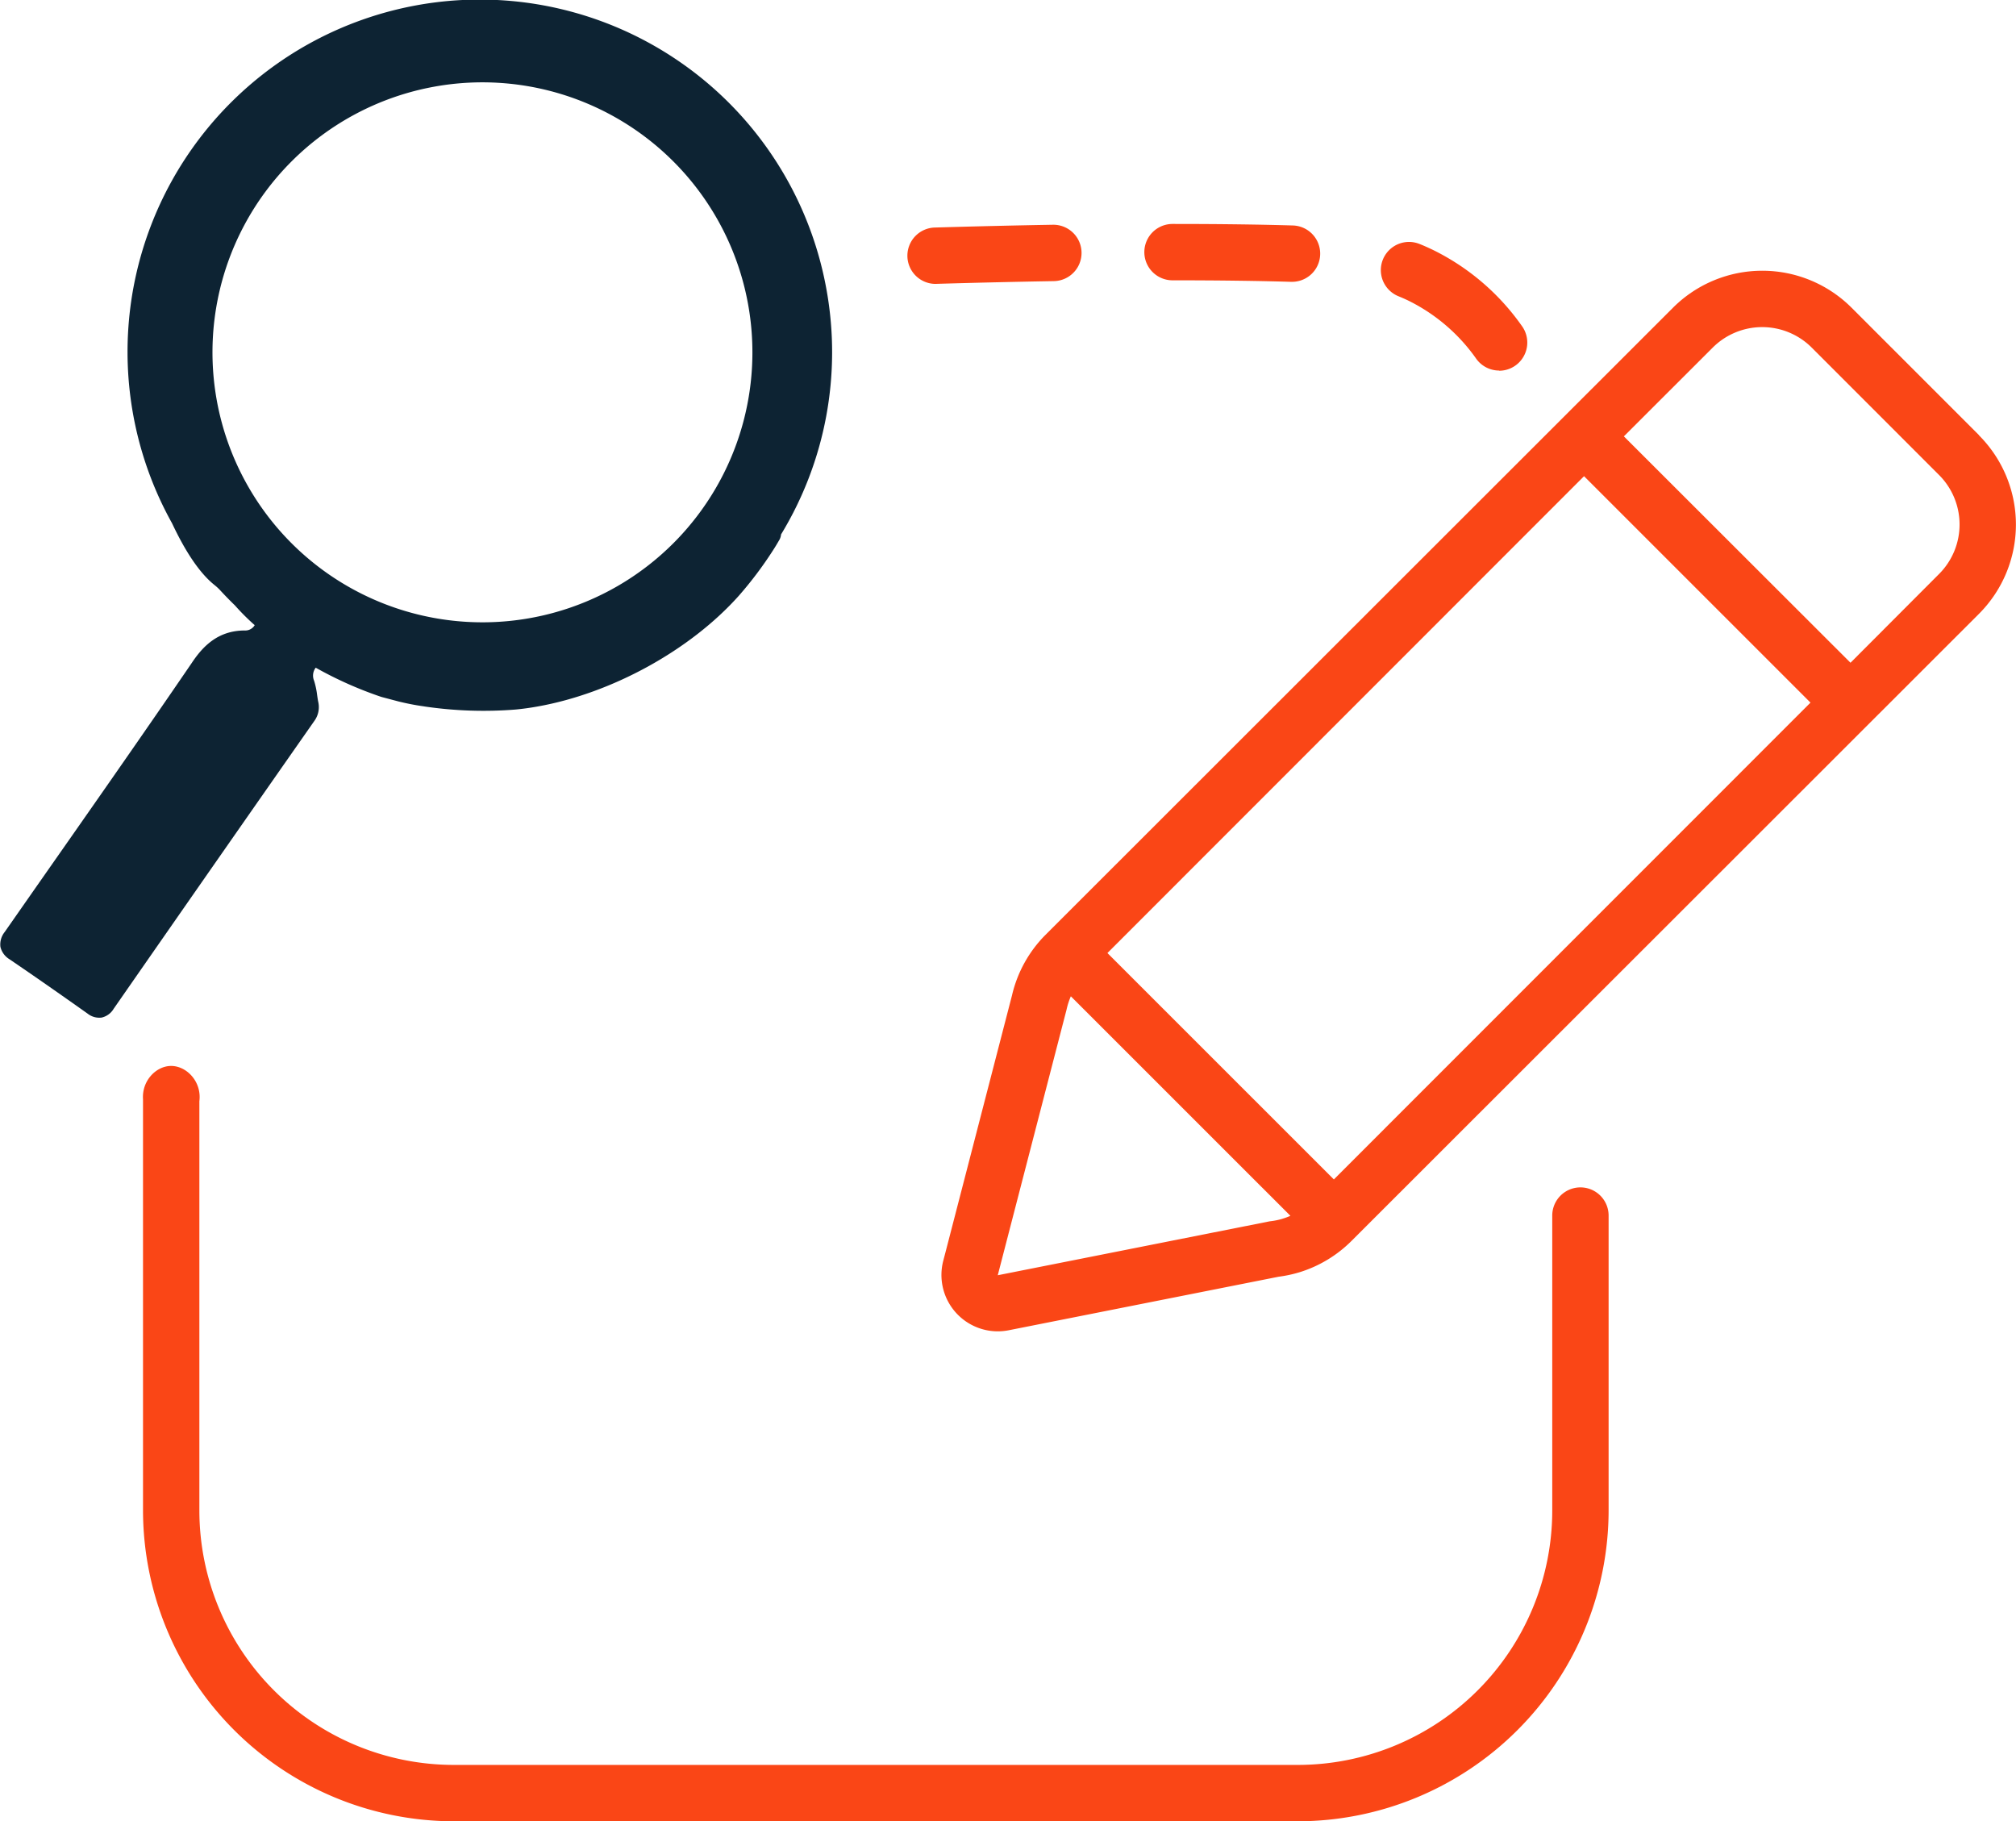<svg xmlns="http://www.w3.org/2000/svg" viewBox="0 0 429.24 387.75"><defs><style>.cls-1{fill:#fa4616;}.cls-2{fill:#0d2333;}</style></defs><title>icon-vulnerability-assessment</title><g id="Слой_2" data-name="Слой 2"><g id="Layer_1" data-name="Layer 1"><path class="cls-1" d="M330.5,258.82v62.73a54.2,54.2,0,0,1-54.19,54.2H96.64a54.2,54.2,0,0,1-54.19-54.2v-87.1c.54-4.18-2.76-7.6-6.15-7.51-3.14.09-6.12,3.2-5.85,7.09v87.52a66.27,66.27,0,0,0,66.19,66.2H276.31a66.27,66.27,0,0,0,66.19-66.2V258.77a6,6,0,1,0-12,.05Z"/><path class="cls-1" d="M421.36,92.64,394.22,65.5a26.89,26.89,0,0,0-38,0L222.63,199a26.83,26.83,0,0,0-7.15,12.88h0l-14.15,54.65-.5,1.91a12,12,0,0,0,11.62,15,12.27,12.27,0,0,0,2.33-.23l28.95-5.74,28.48-5.65a27.66,27.66,0,0,0,4.14-.86l.44-.13a26.88,26.88,0,0,0,11-6.67L421.36,130.68a26.89,26.89,0,0,0,0-38ZM273.08,259.47a15.22,15.22,0,0,1-2.75.55L212.44,271.5q7.32-28.27,14.65-56.56h0a15.56,15.56,0,0,1,.91-2.83l46.75,46.74a15.09,15.09,0,0,1-1.66.61h0ZM284,251.1l-48.21-48.2L337.27,101.38l48.21,48.21ZM412.87,122.19,394,141.1,345.75,92.9,364.67,74a14.91,14.91,0,0,1,21.07,0l27.13,27.14A14.9,14.9,0,0,1,412.87,122.19Z"/><path class="cls-1" d="M319.2,78.89a6,6,0,0,1-4.87-2.49A38.4,38.4,0,0,0,299.86,64c-.69-.33-1.41-.65-2.13-.94a6,6,0,0,1,4.46-11.14c1,.39,1.93.82,2.86,1.26a50.17,50.17,0,0,1,19,16.24,6,6,0,0,1-4.86,9.51Z"/><path class="cls-1" d="M275,60h-.18c-7-.21-15.42-.32-24.95-.32h-.22a6,6,0,0,1,0-12h.22c9.65,0,18.17.11,25.31.32A6,6,0,0,1,275,60Z"/><path class="cls-1" d="M199.29,60.44a6,6,0,0,1-.18-12c8.53-.25,17-.45,25.07-.59a6,6,0,1,1,.2,12c-8.06.14-16.44.33-24.92.58Z"/><path class="cls-2" d="M176,61.8A75,75,0,1,0,36.63,111.4c3,6.37,6,10.7,9,13.12q.57.45,1.11,1c1.06,1.15,2.15,2.28,3.27,3.36a49.42,49.42,0,0,0,4.22,4.22,2.33,2.33,0,0,1-2.11,1.13c-5.79,0-9,3.48-11.27,6.88-11,16.11-22.4,32.36-33.41,48.09L1,198.42H1a4.23,4.23,0,0,0-.91,3.17A4.23,4.23,0,0,0,2,204.21c5.25,3.57,10.69,7.36,16.64,11.58a4,4,0,0,0,3,.85h0a4,4,0,0,0,2.56-1.87c15.62-22.47,31-44.52,42.69-61.23a5,5,0,0,0,.87-4.11c-.1-.45-.17-1-.24-1.47a16.88,16.88,0,0,0-.65-3.05,2.78,2.78,0,0,1,.35-2.76,81.79,81.79,0,0,0,13.94,6.21l.21.06,3.56.94c1.69.41,3.43.76,5.17,1h0l.43.07a86.1,86.1,0,0,0,19.24.63c1.57-.15,3.16-.37,4.75-.66,15.69-2.8,32.39-11.91,42.81-23.59a80.88,80.88,0,0,0,7.24-9.62q.65-1,1.26-2.07a2.89,2.89,0,0,0,.47-1.34A74.69,74.69,0,0,0,176,61.8Zm-73.26,70.69A57.48,57.48,0,1,1,160.2,75,57.47,57.47,0,0,1,102.73,132.49Z"/></g></g></svg>